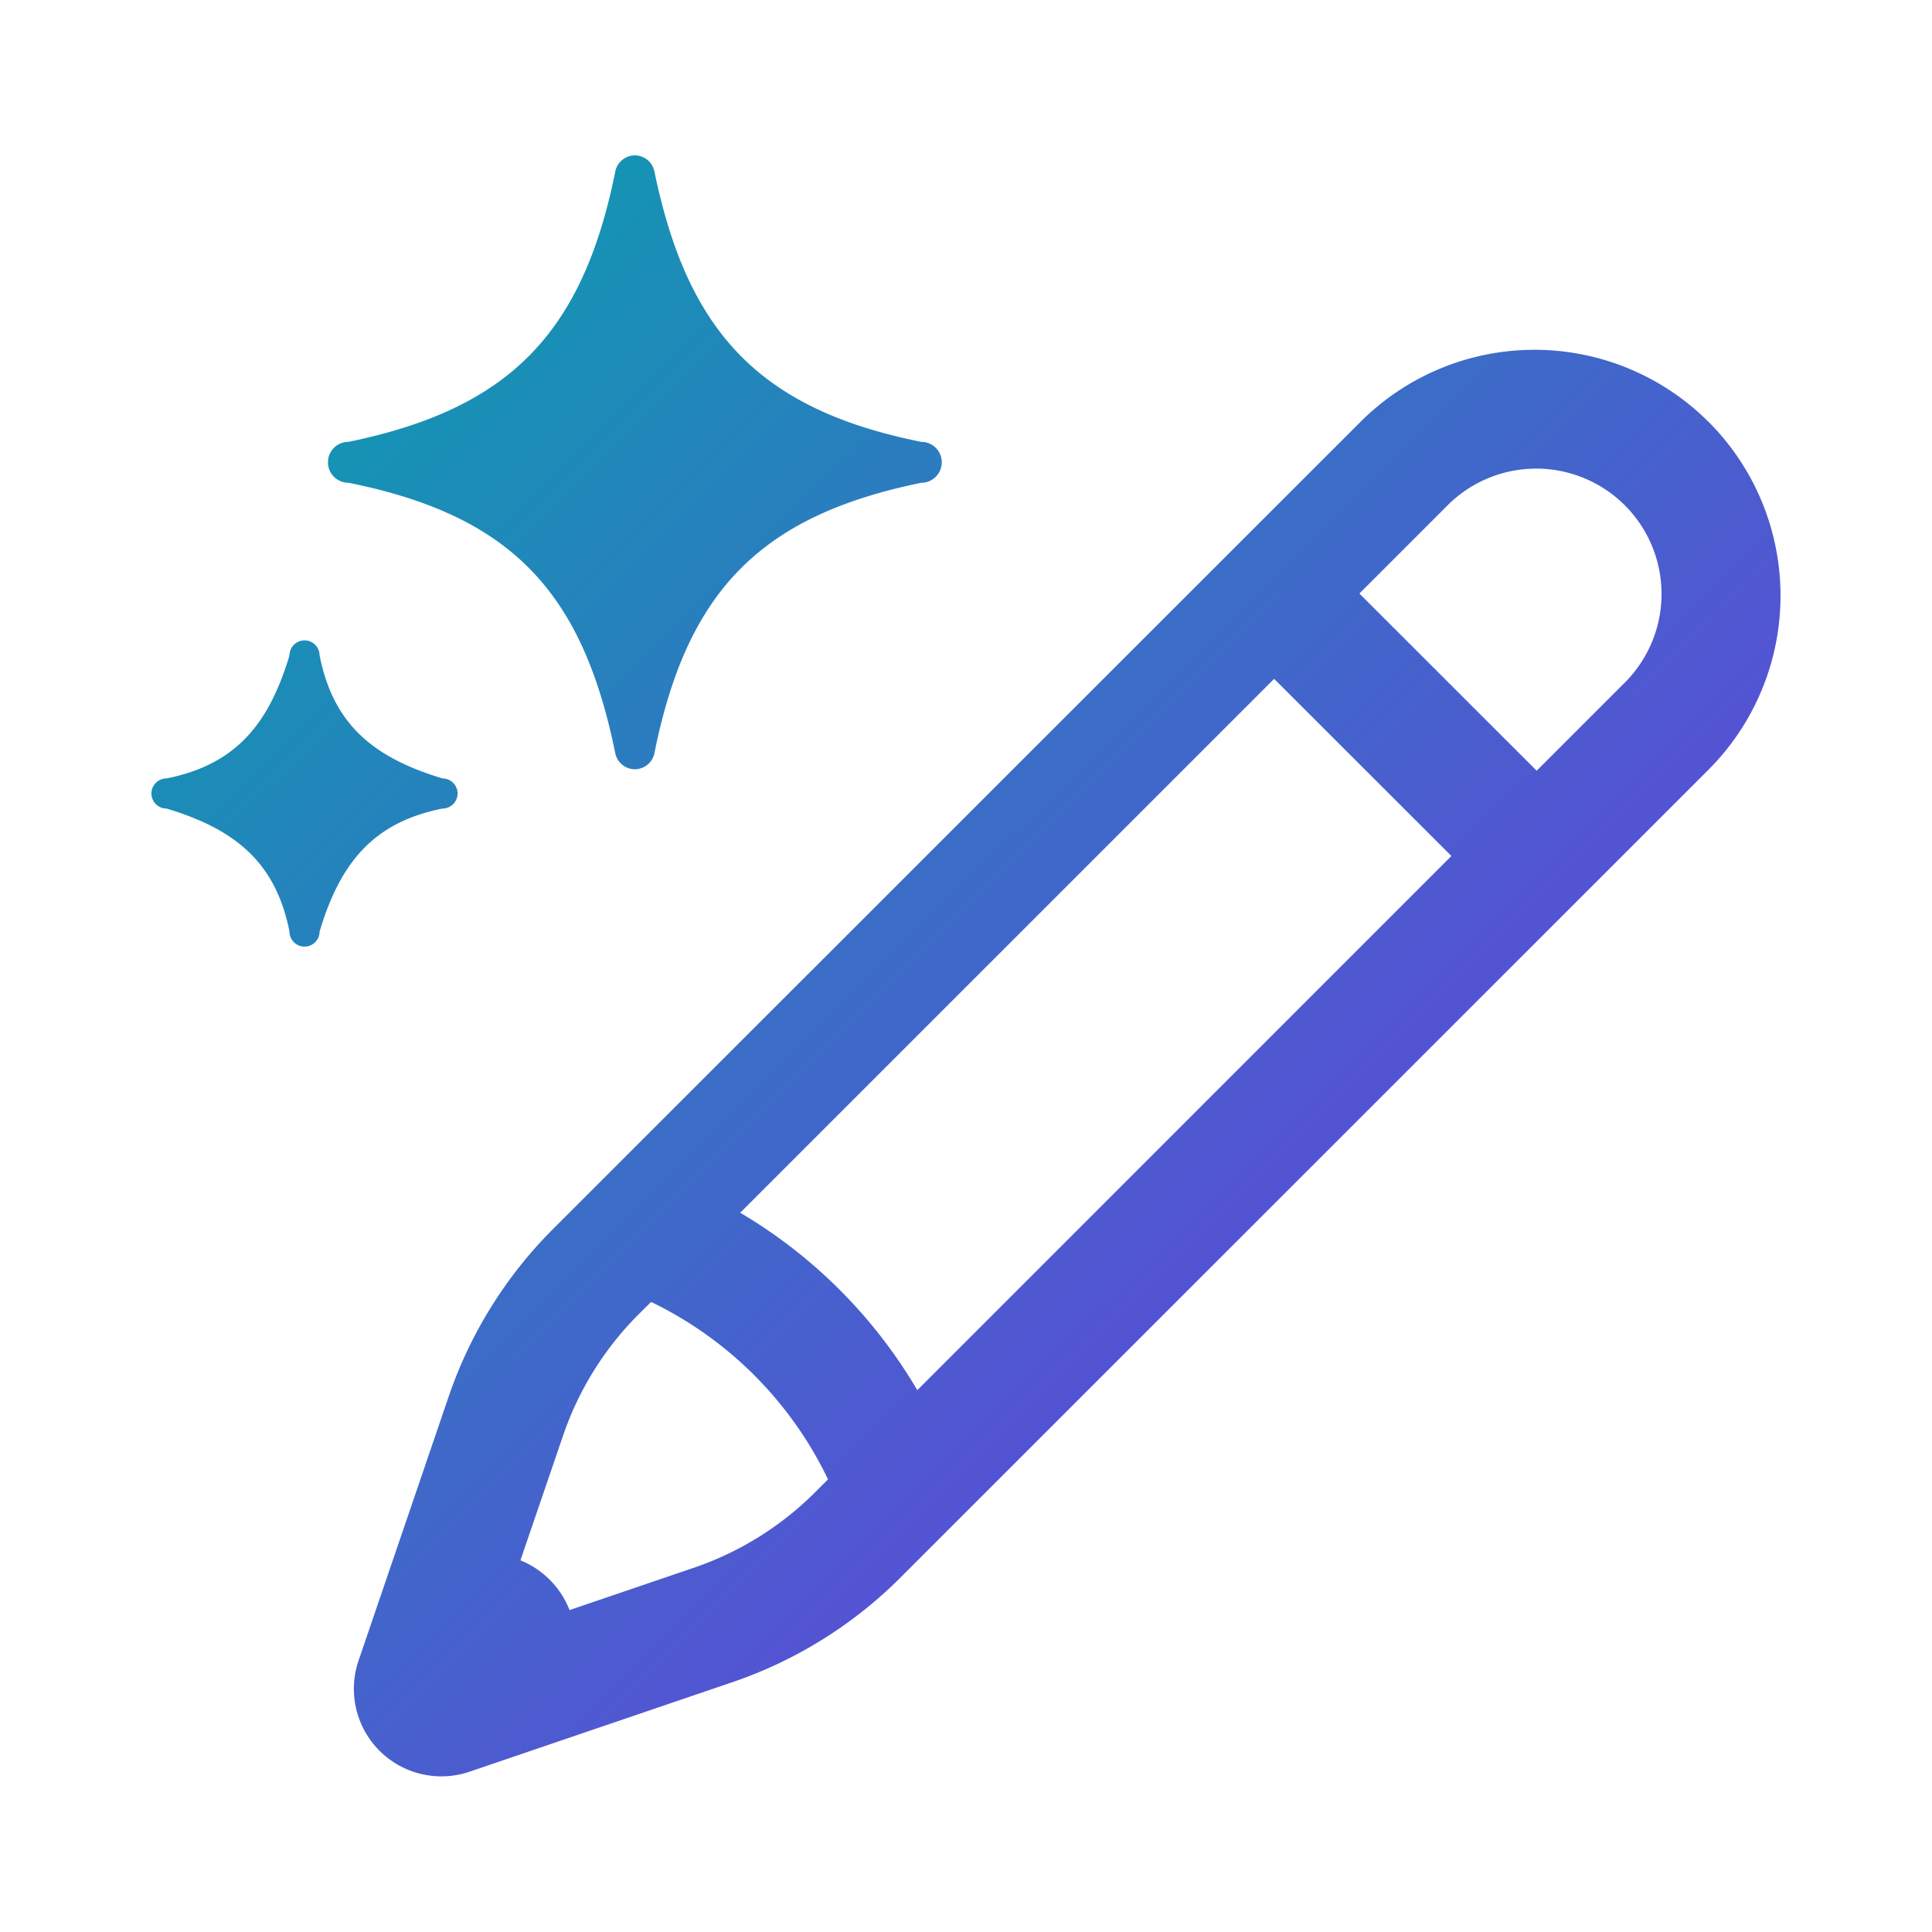<svg xmlns="http://www.w3.org/2000/svg" width="24" height="24" fill="none" viewBox="0 0 24 24">
  <path fill="url(#a)" d="M11.445 5.489c-2.034-.407-2.91-1.387-3.318-3.37a.25.25 0 0 0-.24-.189.25.25 0 0 0-.242.192c-.407 2.033-1.334 2.96-3.317 3.367a.254.254 0 0 0 0 .508c2.033.407 2.907 1.366 3.313 3.349a.25.25 0 0 0 .245.21.25.25 0 0 0 .243-.197c.407-2.034 1.333-2.955 3.316-3.362a.254.254 0 1 0 0-.508Z"/>
  <path fill="url(#b)" fill-rule="evenodd" d="M21.223 5.24a3.057 3.057 0 0 0-4.322 0L6.87 15.267a5.42 5.42 0 0 0-1.296 2.08l-1.12 3.282a1.087 1.087 0 0 0 1.378 1.38L9.1 20.896a5.422 5.422 0 0 0 2.086-1.299L21.223 9.562a3.057 3.057 0 0 0 0-4.323ZM19.09 9.573 20.163 8.5a1.557 1.557 0 1 0-2.203-2.2l-1.073 1.073 2.202 2.201Zm-1.061 1.06-2.201-2.2-6.633 6.632a6.214 6.214 0 0 1 2.2 2.204l6.634-6.635Zm-7.743 7.744a4.71 4.71 0 0 0-2.198-2.204l-.156.155a3.918 3.918 0 0 0-.937 1.505l-.53 1.55c.279.113.5.337.61.618l1.542-.525a3.922 3.922 0 0 0 1.51-.94l.16-.16Z" clip-rule="evenodd"/>
  <path fill="url(#c)" d="M3.97 8.141c.17.859.67 1.271 1.527 1.529a.187.187 0 0 1 0 .374c-.857.171-1.27.67-1.527 1.528a.187.187 0 1 1-.374 0c-.171-.858-.67-1.27-1.528-1.528a.187.187 0 0 1 0-.374c.858-.171 1.27-.67 1.528-1.528a.187.187 0 0 1 .374 0Z"/>
  <defs>
    <linearGradient id="a" x1="-8.237" x2="11.902" y1="12" y2="32.237" gradientUnits="userSpaceOnUse">
      <stop stop-color="#03A5AB"/>
      <stop offset="1" stop-color="#7D2AE8"/>
    </linearGradient>
    <linearGradient id="b" x1="-8.237" x2="11.902" y1="12" y2="32.237" gradientUnits="userSpaceOnUse">
      <stop stop-color="#03A5AB"/>
      <stop offset="1" stop-color="#7D2AE8"/>
    </linearGradient>
    <linearGradient id="c" x1="-8.237" x2="11.902" y1="12" y2="32.237" gradientUnits="userSpaceOnUse">
      <stop stop-color="#03A5AB"/>
      <stop offset="1" stop-color="#7D2AE8"/>
    </linearGradient>
  </defs>
</svg>
